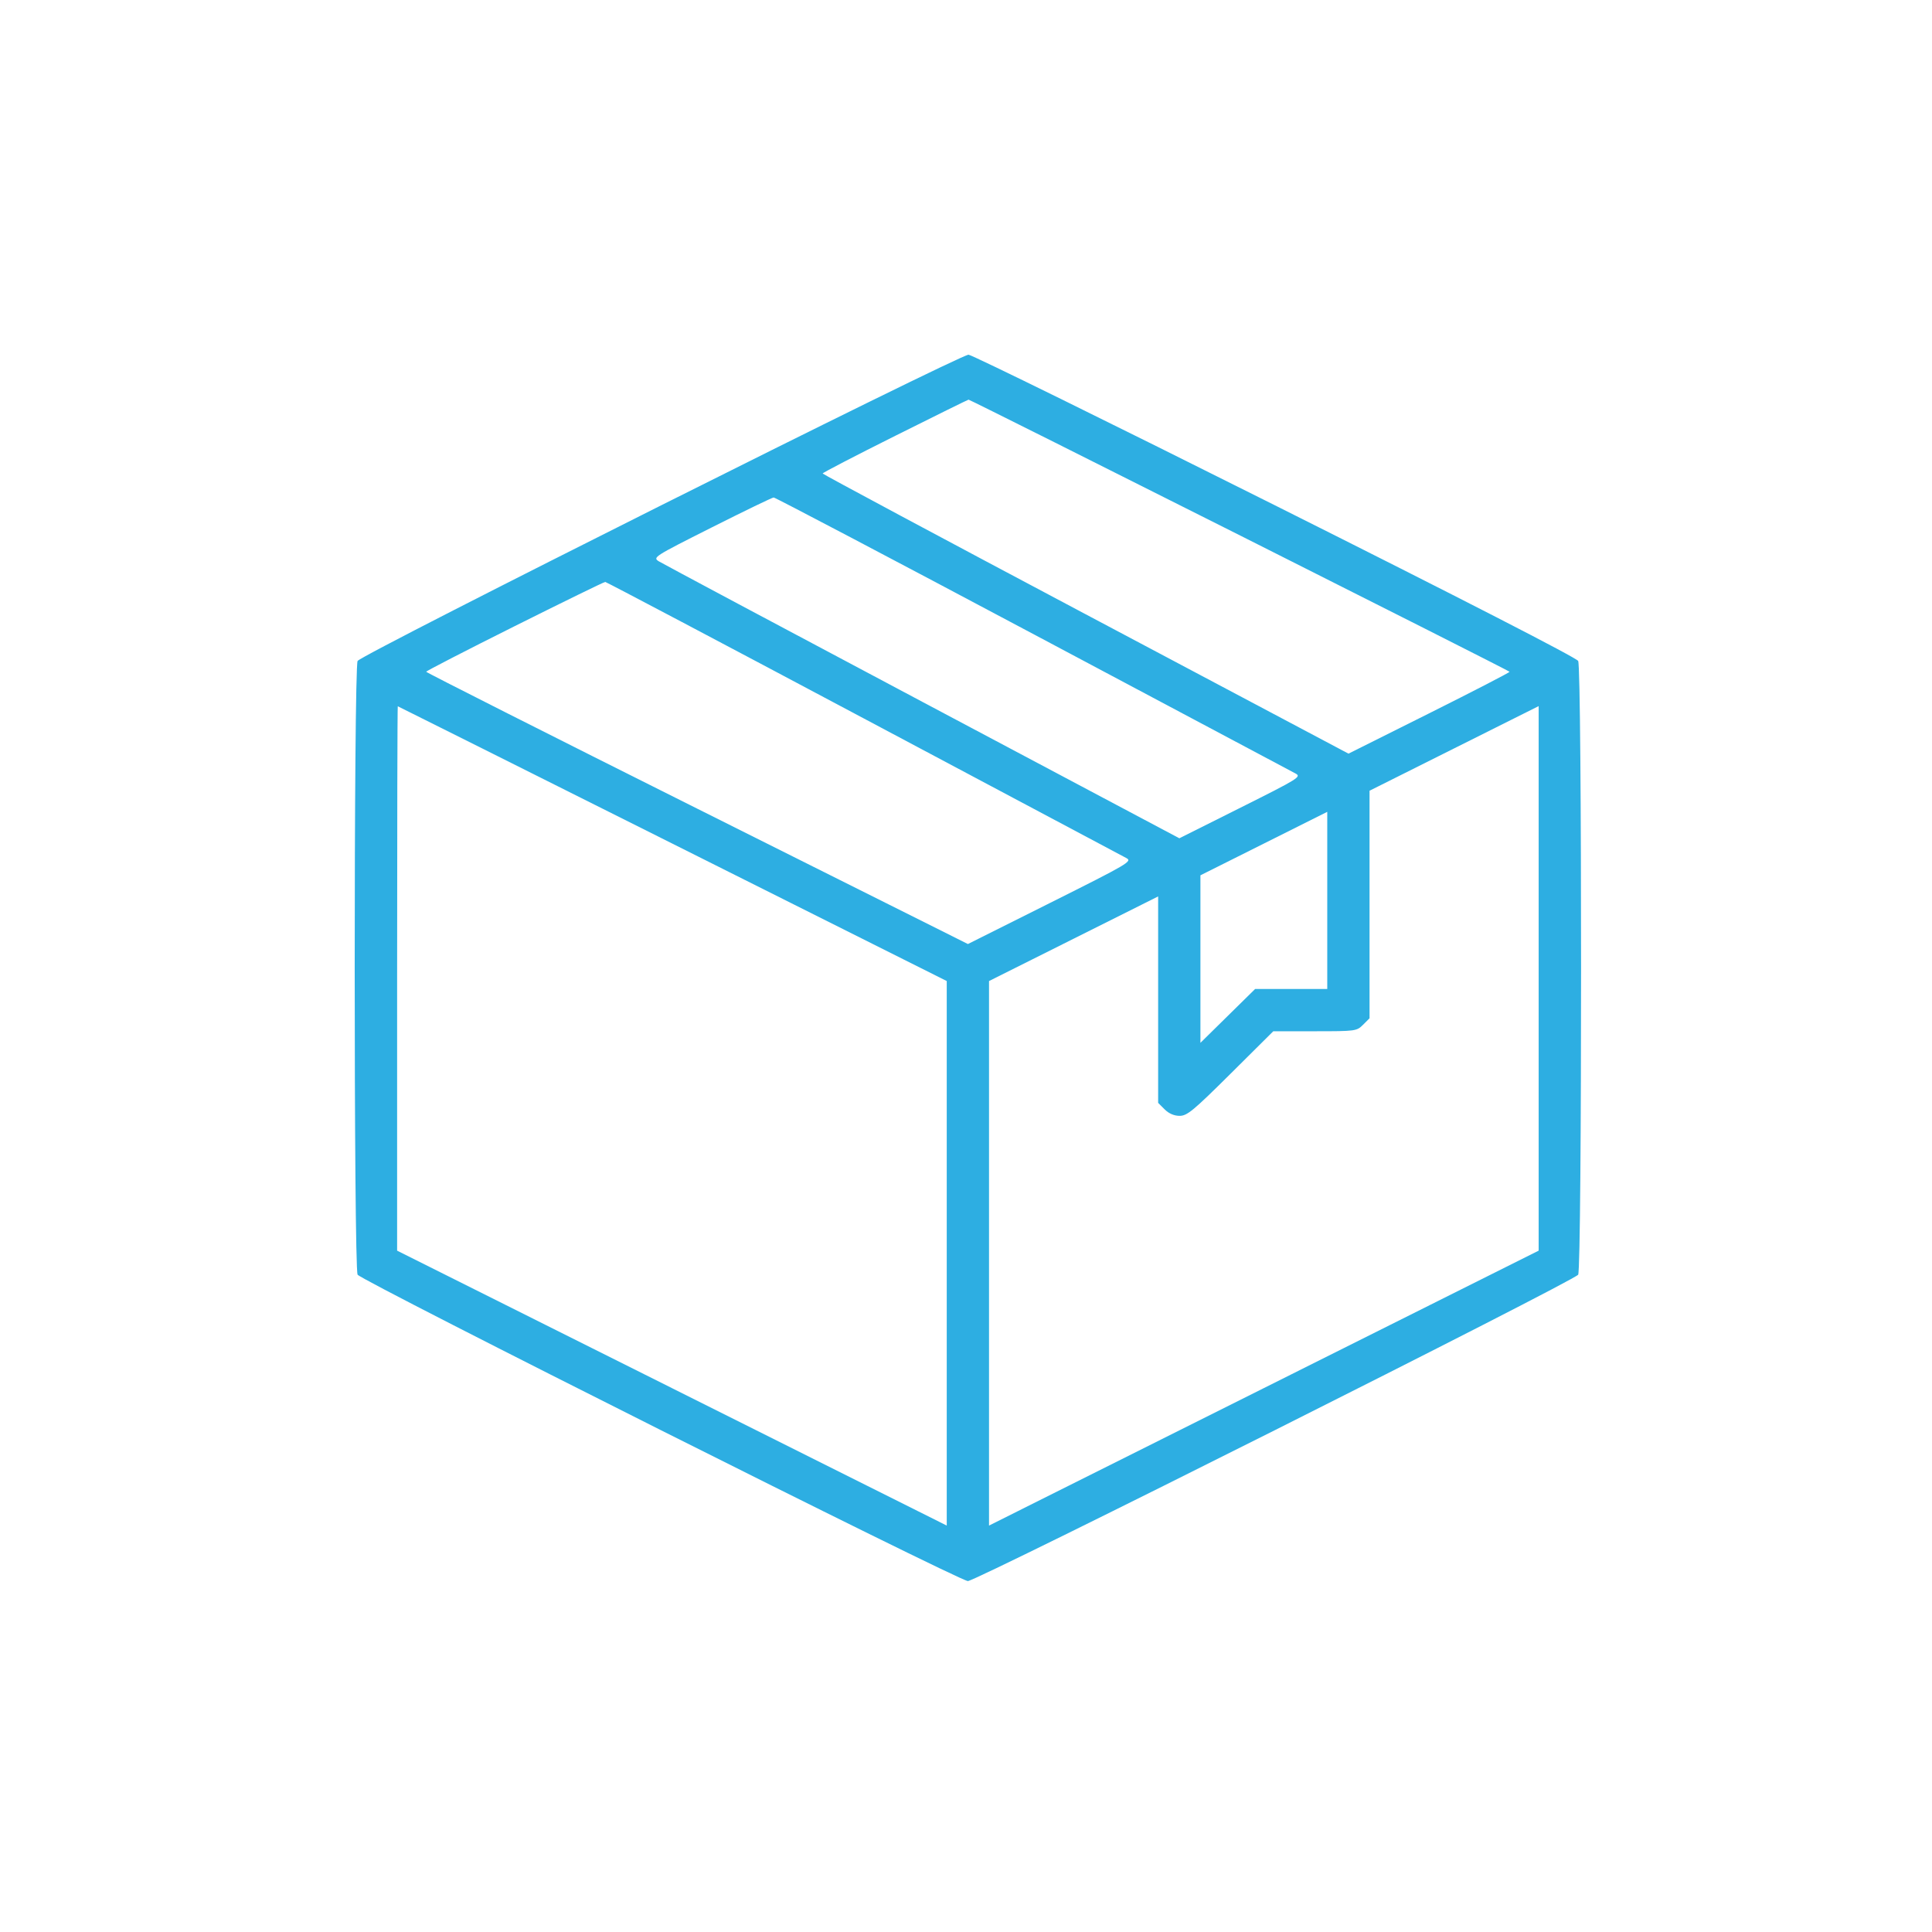 <svg width="512" height="512" viewBox="0 0 512 512" fill="none" xmlns="http://www.w3.org/2000/svg">
<rect width="512" height="512" fill="white"/>
<path fill-rule="evenodd" clip-rule="evenodd" d="M337.875 133.913C387.463 158.746 417.775 174.306 418.232 175.159C419.256 177.073 419.256 335.888 418.232 337.803C417.397 339.363 258.774 419 256.5 419C254.226 419 95.603 339.363 94.768 337.803C93.744 335.888 93.744 177.073 94.768 175.159C95.663 173.487 254.347 93.943 256.674 94C257.541 94.022 294.081 111.982 337.875 133.913ZM237.246 115.497C226.652 120.79 217.997 125.283 218.013 125.479C218.029 125.674 249.389 142.46 287.702 162.78L357.364 199.724L378.71 189.054C390.451 183.186 400.058 178.224 400.058 178.027C400.058 177.762 257.64 106.129 256.679 105.909C256.584 105.888 247.839 110.202 237.246 115.497ZM188.613 139.778C173.215 147.532 172.931 147.713 174.607 148.763C175.548 149.351 206.968 166.105 244.429 185.993L312.54 222.153L328.787 214.02C344.261 206.276 344.951 205.845 343.309 204.973C342.36 204.47 311.017 187.803 273.657 167.936C236.297 148.069 205.414 131.825 205.029 131.839C204.644 131.853 197.257 135.426 188.613 139.778ZM136.405 165.934C123.5 172.385 112.942 177.824 112.942 178.02C112.942 178.216 145.244 194.532 184.724 214.278L256.506 250.178L278.361 239.242C299.102 228.864 300.129 228.259 298.492 227.392C297.543 226.889 266.199 210.222 228.839 190.354C191.479 170.486 160.676 154.225 160.389 154.218C160.102 154.211 149.309 159.483 136.405 165.934ZM362.943 239.702V269.854L361.224 271.573C359.544 273.254 359.252 273.293 348.471 273.293H337.436L326.157 284.501C316.263 294.332 314.6 295.71 312.618 295.71C311.152 295.71 309.754 295.105 308.639 293.99L306.92 292.271V264.916V237.563L284.511 248.775L262.102 259.988V332.139V404.291L334.932 367.862L407.761 331.434V259.28V187.126L385.352 198.338L362.943 209.551V239.702ZM105.239 259.282V331.434L178.068 367.862L250.898 404.291V332.138V259.985L178.244 223.596C138.283 203.582 105.51 187.189 105.414 187.168C105.318 187.147 105.239 219.599 105.239 259.282ZM318.125 254.165V276.361L325.376 269.223L332.628 262.085H342.183H351.738V238.615V215.145L334.932 223.557L318.125 231.968V254.165Z" fill="#2DAEE2"/>
</svg>
